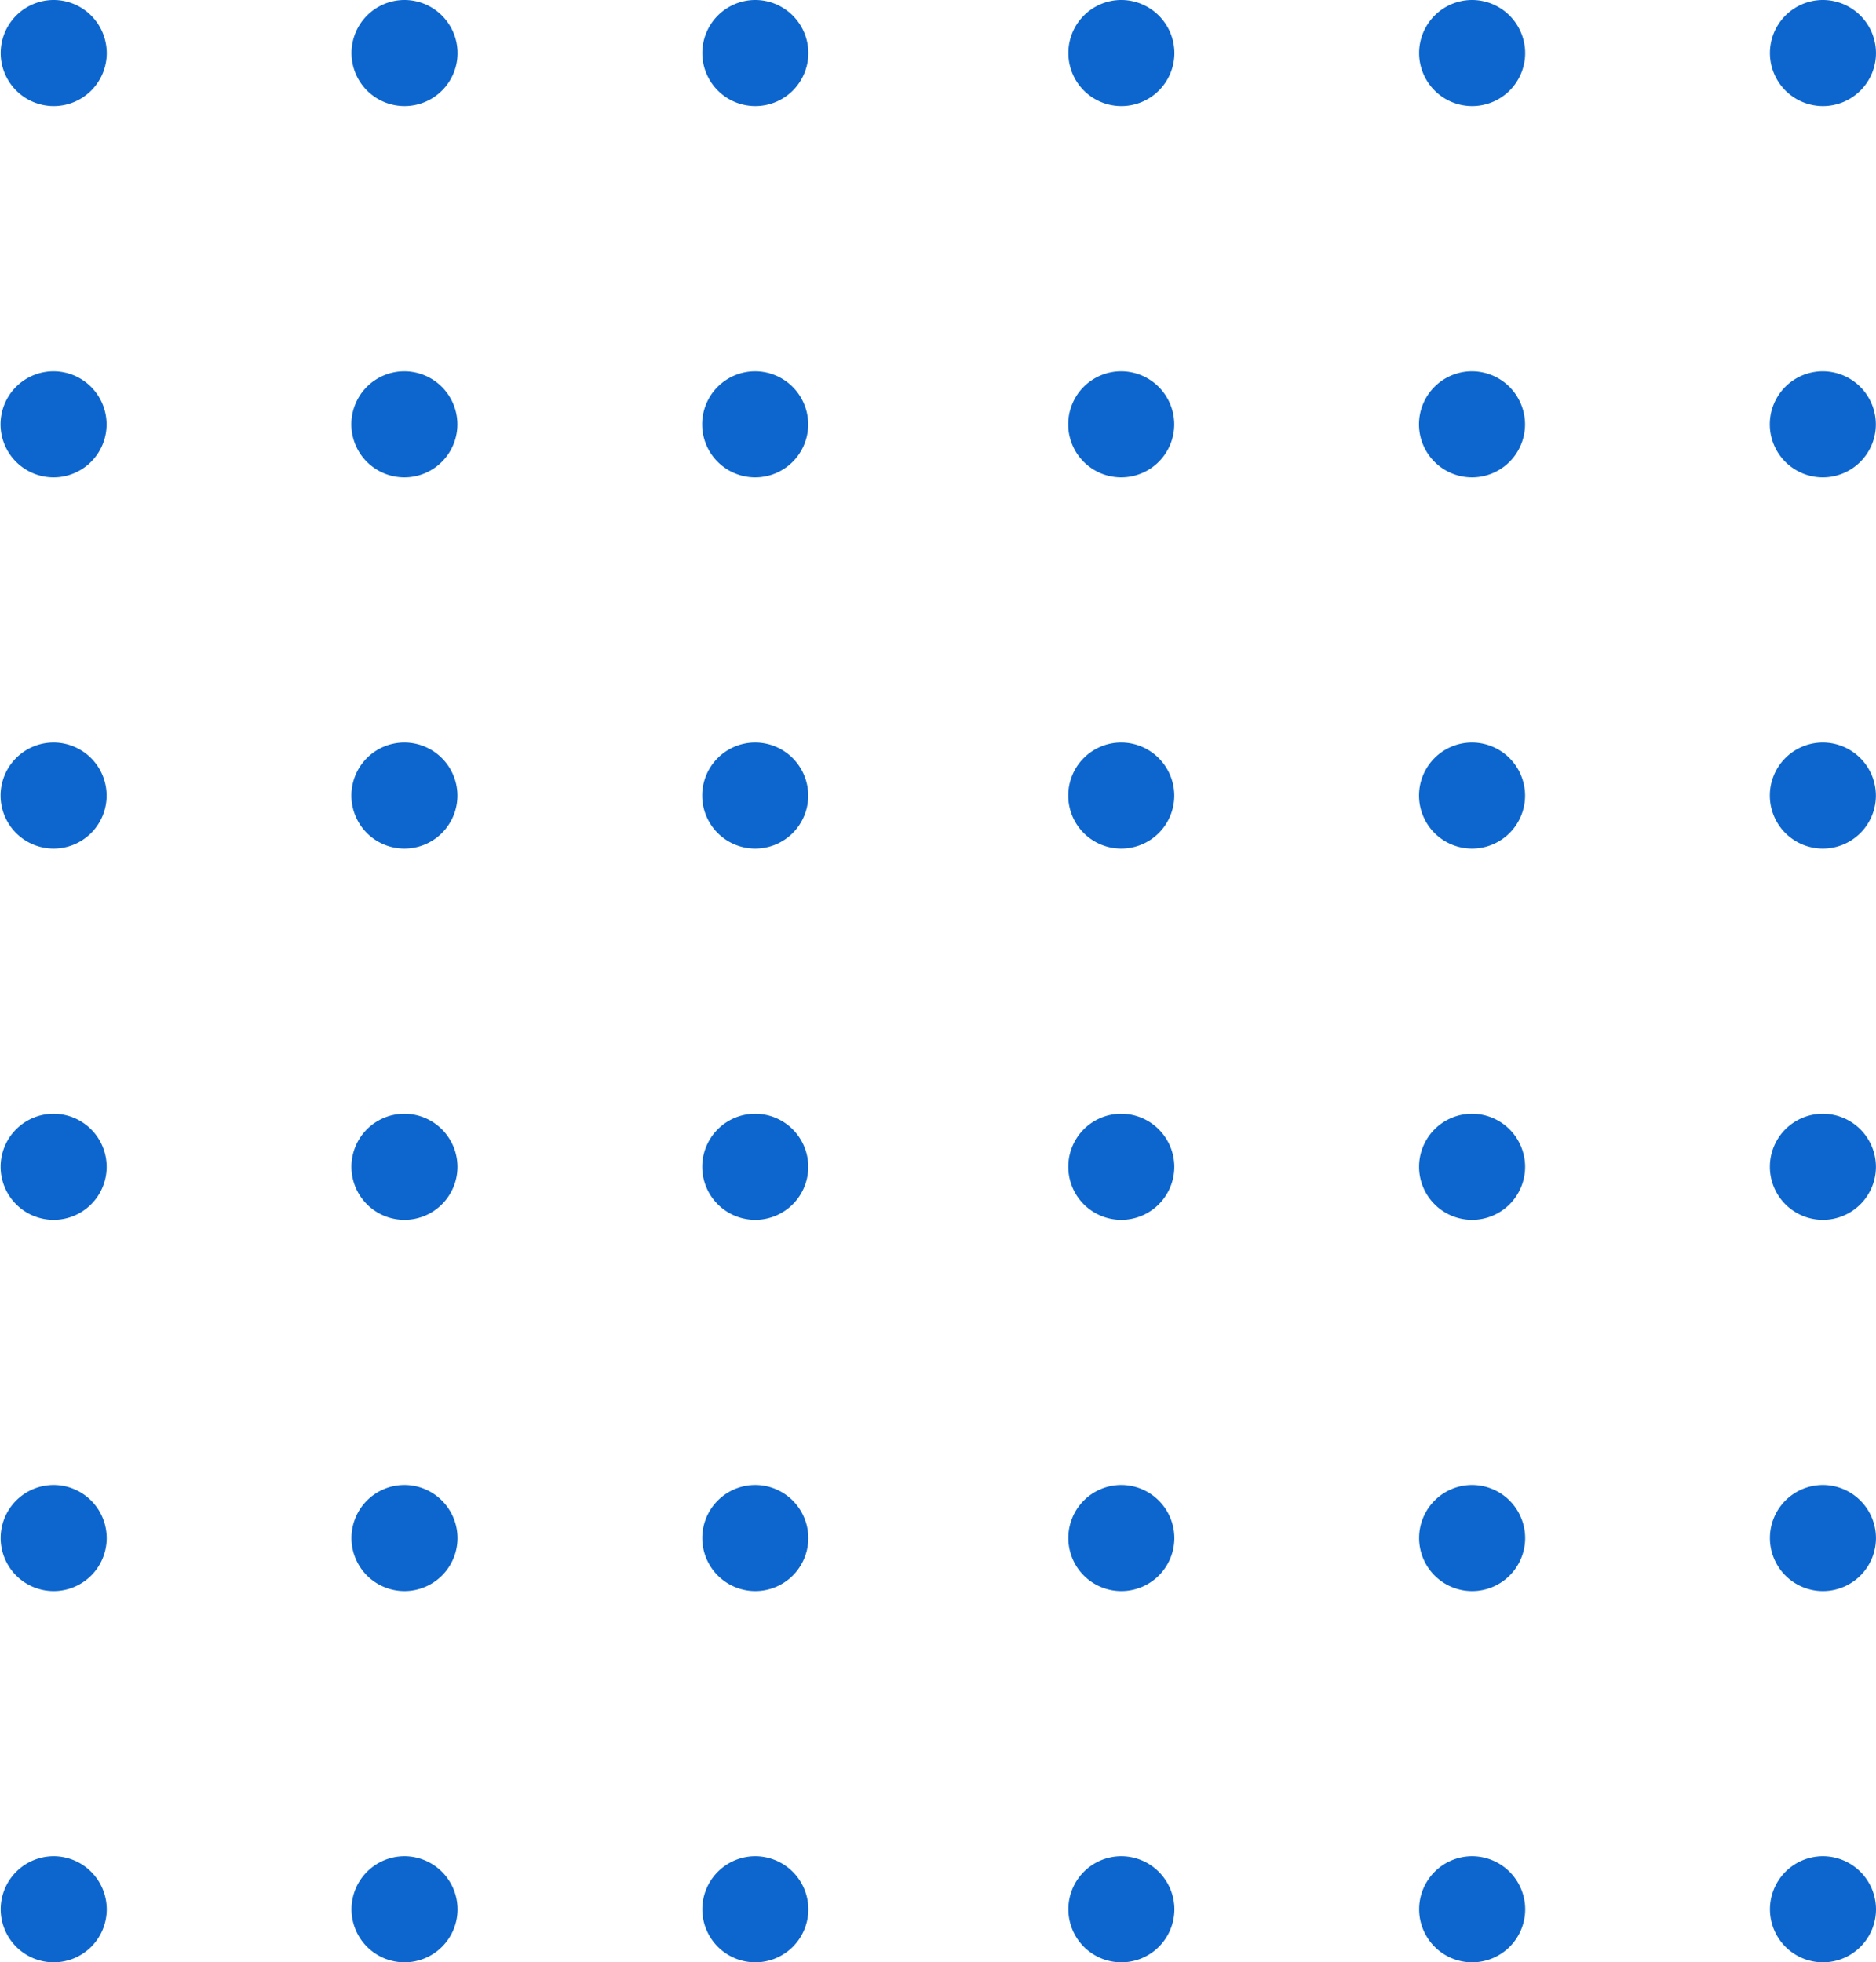 <svg xmlns="http://www.w3.org/2000/svg" width="146.43" height="153.129" viewBox="0 0 146.43 153.129">
  <path id="Path_1377" data-name="Path 1377" d="M134.167,2258.853a4.139,4.139,0,1,0,4.167,4.139,4.152,4.152,0,0,0-4.167-4.139m27.381,0a4.139,4.139,0,1,0,4.167,4.139,4.152,4.152,0,0,0-4.167-4.139m27.382,0a4.139,4.139,0,1,0,4.167,4.139,4.153,4.153,0,0,0-4.167-4.139m28.572,0a4.139,4.139,0,1,0,4.166,4.139,4.153,4.153,0,0,0-4.166-4.139m27.381,0a4.139,4.139,0,1,0,4.167,4.139,4.153,4.153,0,0,0-4.167-4.139m27.381,0a4.139,4.139,0,1,0,4.167,4.139,4.153,4.153,0,0,0-4.167-4.139m-138.1-28.97a4.139,4.139,0,1,0,4.167,4.138,4.153,4.153,0,0,0-4.167-4.138m27.381,0a4.139,4.139,0,1,0,4.167,4.138,4.153,4.153,0,0,0-4.167-4.138m27.382,0a4.139,4.139,0,1,0,4.167,4.138,4.153,4.153,0,0,0-4.167-4.138m28.572,0a4.139,4.139,0,1,0,4.166,4.138,4.153,4.153,0,0,0-4.166-4.138m27.381,0a4.139,4.139,0,1,0,4.167,4.138,4.153,4.153,0,0,0-4.167-4.138m27.381,0a4.139,4.139,0,1,0,4.167,4.138,4.153,4.153,0,0,0-4.167-4.138m-138.1-28.97a4.139,4.139,0,1,0,4.167,4.139,4.152,4.152,0,0,0-4.167-4.139m27.381,0a4.139,4.139,0,1,0,4.167,4.139,4.152,4.152,0,0,0-4.167-4.139m27.382,0a4.139,4.139,0,1,0,4.167,4.139,4.153,4.153,0,0,0-4.167-4.139m28.572,0a4.139,4.139,0,1,0,4.166,4.139,4.153,4.153,0,0,0-4.166-4.139m27.381,0a4.139,4.139,0,1,0,4.167,4.139,4.153,4.153,0,0,0-4.167-4.139m27.381,0a4.139,4.139,0,1,0,4.167,4.139,4.153,4.153,0,0,0-4.167-4.139m-138.1-28.97a4.139,4.139,0,1,0,4.167,4.139,4.152,4.152,0,0,0-4.167-4.139m27.381,0a4.139,4.139,0,1,0,4.167,4.139,4.152,4.152,0,0,0-4.167-4.139m27.382,0a4.139,4.139,0,1,0,4.167,4.139,4.153,4.153,0,0,0-4.167-4.139m28.572,0a4.139,4.139,0,1,0,4.166,4.139,4.153,4.153,0,0,0-4.166-4.139m27.381,0a4.139,4.139,0,1,0,4.167,4.139,4.153,4.153,0,0,0-4.167-4.139m27.381,0a4.139,4.139,0,1,0,4.167,4.139,4.153,4.153,0,0,0-4.167-4.139m-138.1-28.97a4.139,4.139,0,1,0,4.167,4.138,4.152,4.152,0,0,0-4.167-4.138m27.381,0a4.139,4.139,0,1,0,4.167,4.138,4.152,4.152,0,0,0-4.167-4.138m27.382,0a4.139,4.139,0,1,0,4.167,4.138,4.153,4.153,0,0,0-4.167-4.138m28.572,0a4.139,4.139,0,1,0,4.166,4.138,4.152,4.152,0,0,0-4.166-4.138m27.381,0a4.139,4.139,0,1,0,4.167,4.138,4.153,4.153,0,0,0-4.167-4.138m27.381,0a4.139,4.139,0,1,0,4.167,4.138,4.153,4.153,0,0,0-4.167-4.138M134.167,2114a4.139,4.139,0,1,0,4.167,4.139,4.152,4.152,0,0,0-4.167-4.139m27.381,0a4.139,4.139,0,1,0,4.167,4.139,4.152,4.152,0,0,0-4.167-4.139m27.382,0a4.139,4.139,0,1,0,4.167,4.139A4.153,4.153,0,0,0,188.93,2114m28.572,0a4.139,4.139,0,1,0,4.166,4.139A4.153,4.153,0,0,0,217.5,2114m27.381,0a4.139,4.139,0,1,0,4.167,4.139,4.153,4.153,0,0,0-4.167-4.139m27.381,0a4.139,4.139,0,1,0,4.167,4.139,4.153,4.153,0,0,0-4.167-4.139" transform="translate(-130.001 -2114)" fill="#0d66ce"/>
</svg>
